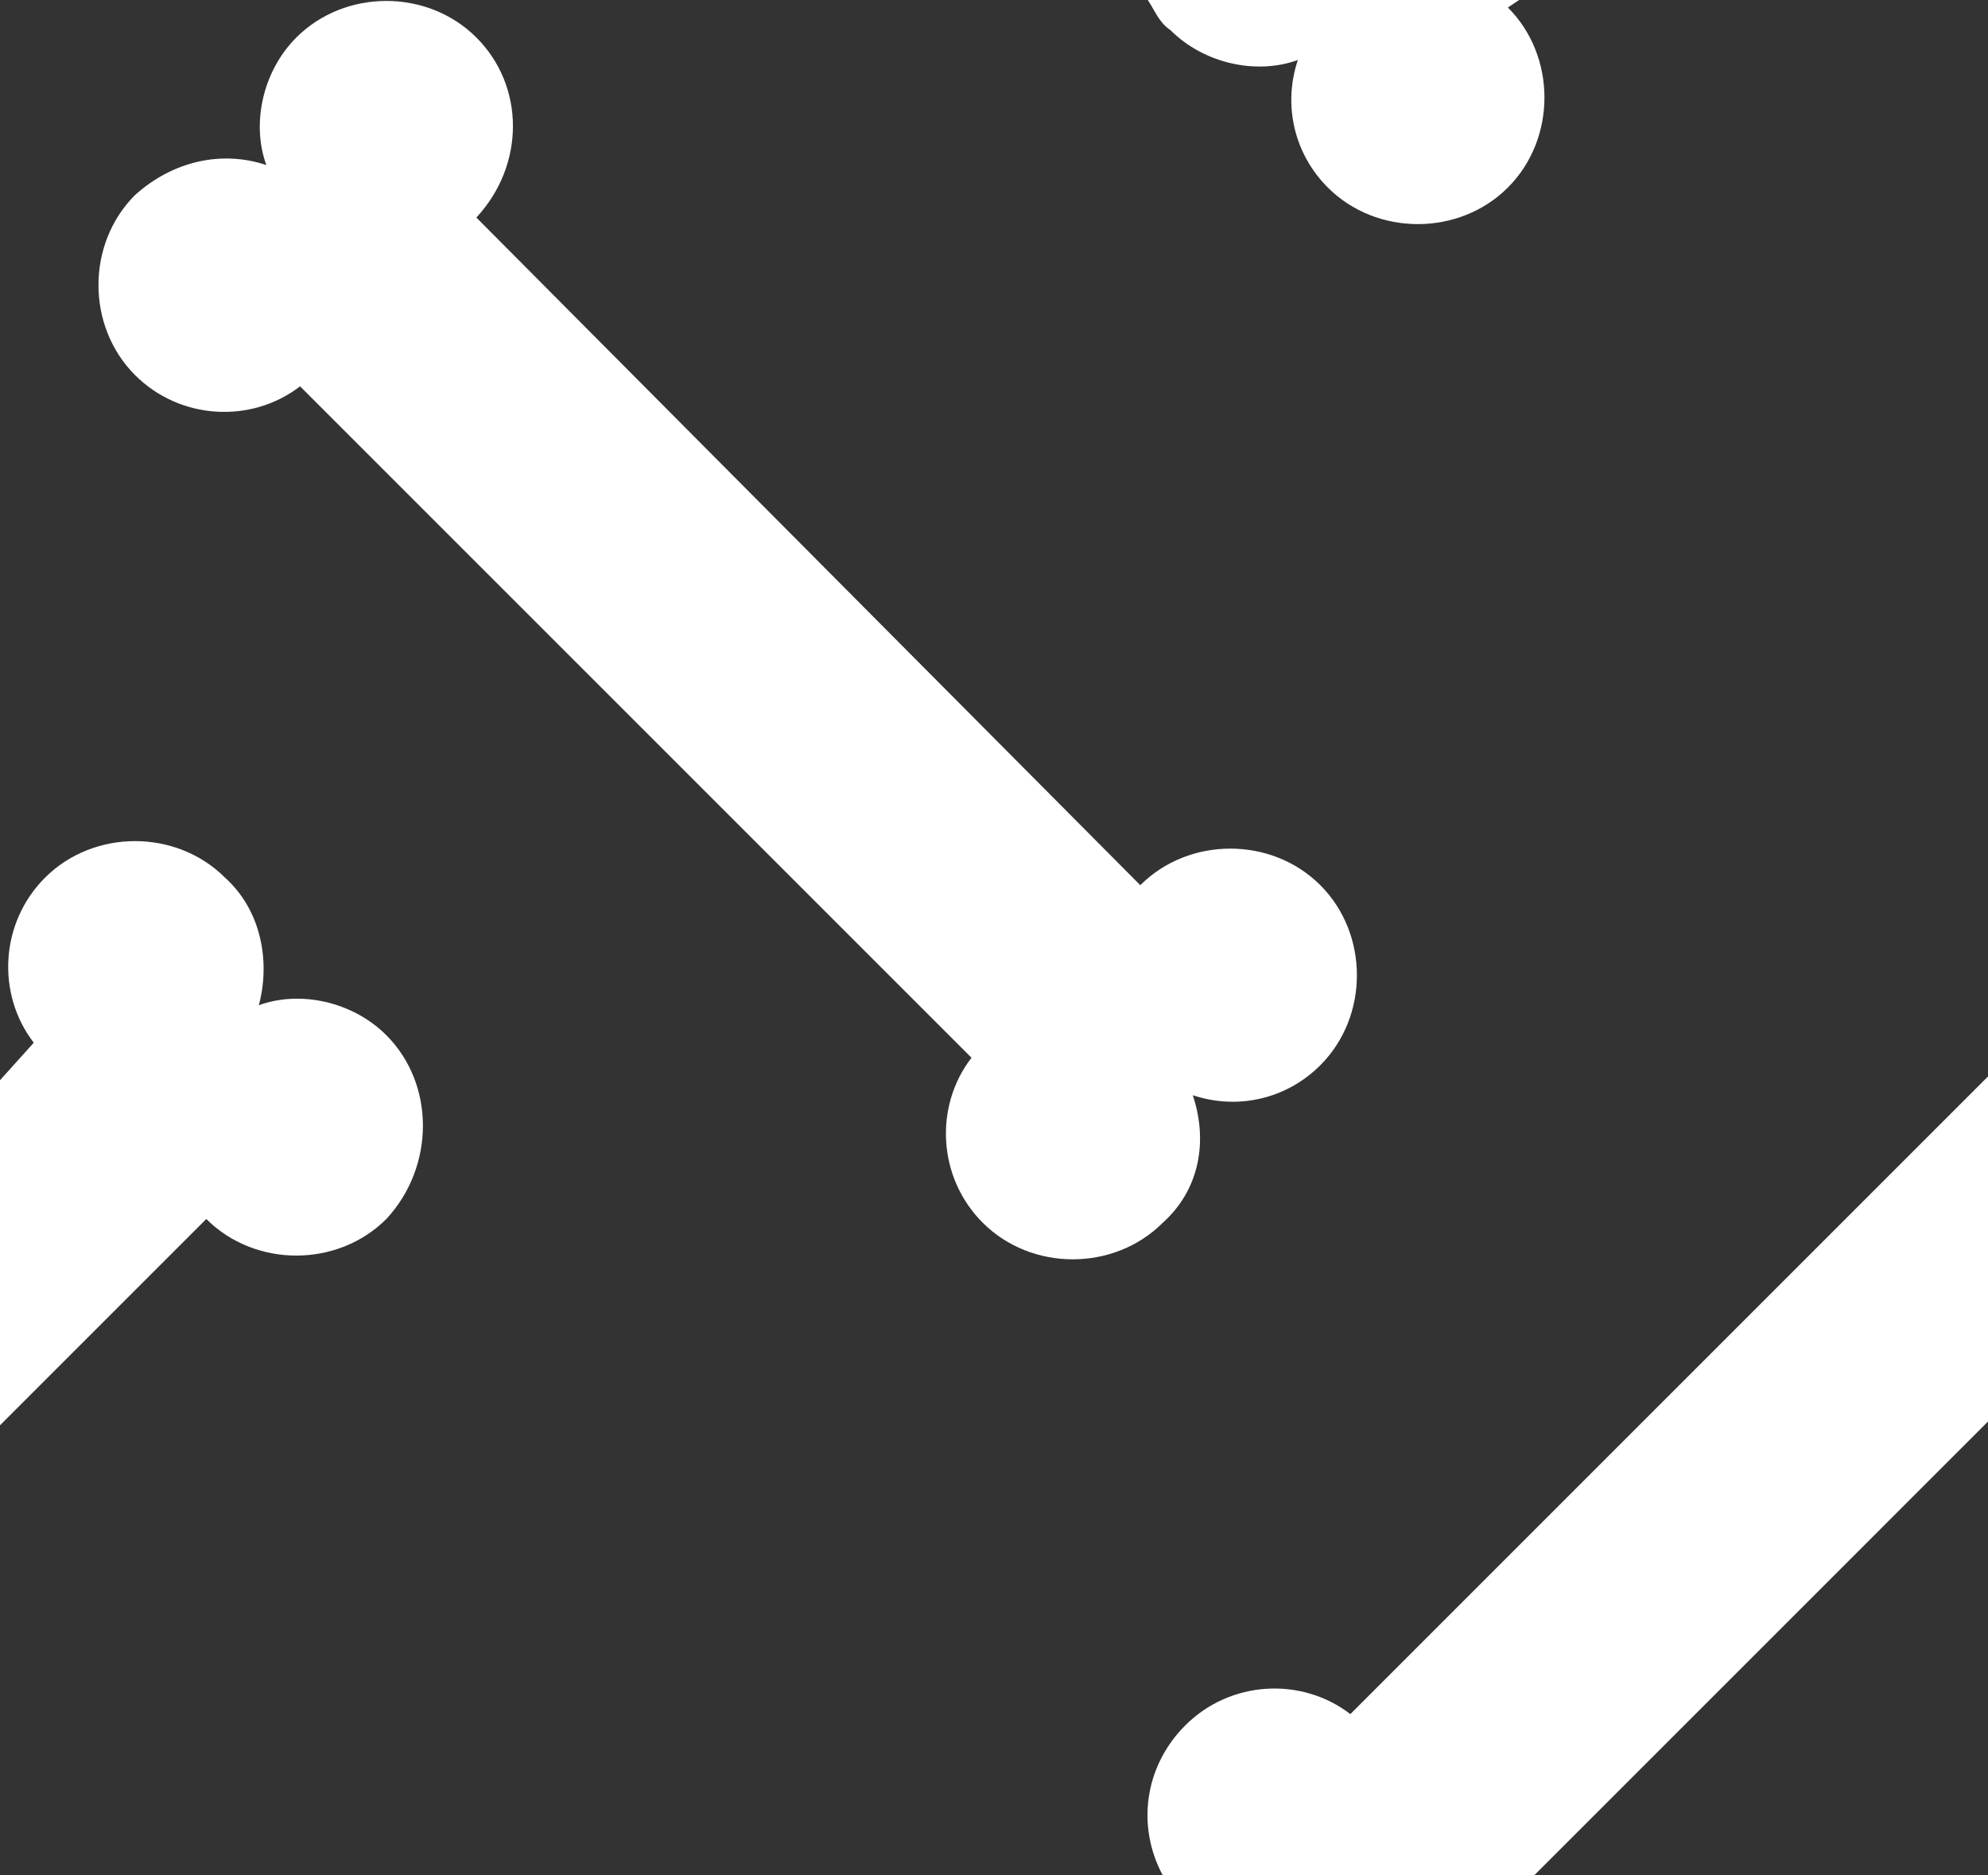 <?xml version="1.0" encoding="utf-8"?>
<!-- Generator: Adobe Illustrator 19.1.0, SVG Export Plug-In . SVG Version: 6.00 Build 0)  -->
<svg version="1.1" id="background" xmlns="http://www.w3.org/2000/svg" xmlns:xlink="http://www.w3.org/1999/xlink" x="0px" y="0px"
	 viewBox="0 0 53 50" style="enable-background:new 0 0 53 50;" xml:space="preserve">
<rect x="0" y="0" width="53" height="50" fill="#333333" stroke="none"/>
<style type="text/css">
	.st0{fill:#FFFFFF;}
</style>
<path class="st0" d="M31.8,29.2c1.2,0.4,2.5,0.1,3.4-0.8c1.3-1.3,1.3-3.5,0-4.8c-1.3-1.3-3.5-1.3-4.8,0L12.7,5.8
	C14,4.4,14,2.3,12.7,1S9.2-0.3,7.9,1C7,1.9,6.7,3.3,7.1,4.4C5.9,4,4.6,4.3,3.6,5.2c-1.3,1.3-1.3,3.5,0,4.8c1.2,1.2,3.1,1.3,4.4,0.3
	l17.9,17.9c-1,1.3-0.9,3.2,0.3,4.4c1.3,1.3,3.5,1.3,4.8,0C32,31.7,32.2,30.4,31.8,29.2z"/>
<g>
	<path class="st0" d="M36,45.7c-1.3-1-3.2-0.9-4.4,0.3c-1.1,1.1-1.3,2.7-0.6,4h9.9L53,37.9v-9.2L36,45.7z"/>
</g>
<path class="st0" d="M40.5,0h-9.9c0.2,0.3,0.3,0.6,0.6,0.8c0.9,0.9,2.3,1.2,3.4,0.8c-0.4,1.2-0.1,2.5,0.8,3.4c1.3,1.3,3.5,1.3,4.8,0
	c1.3-1.3,1.3-3.5,0-4.8L40.5,0z"/>
<path class="st0" d="M10.3,27.6c-0.9-0.9-2.3-1.2-3.4-0.8C7.2,25.7,7,24.3,6,23.4c-1.3-1.3-3.5-1.3-4.8,0c-1.2,1.2-1.3,3.1-0.3,4.4
	l-0.9,1v9.2l5.5-5.5c1.3,1.3,3.5,1.3,4.8,0C11.6,31.1,11.6,28.9,10.3,27.6z"/>
</svg>
